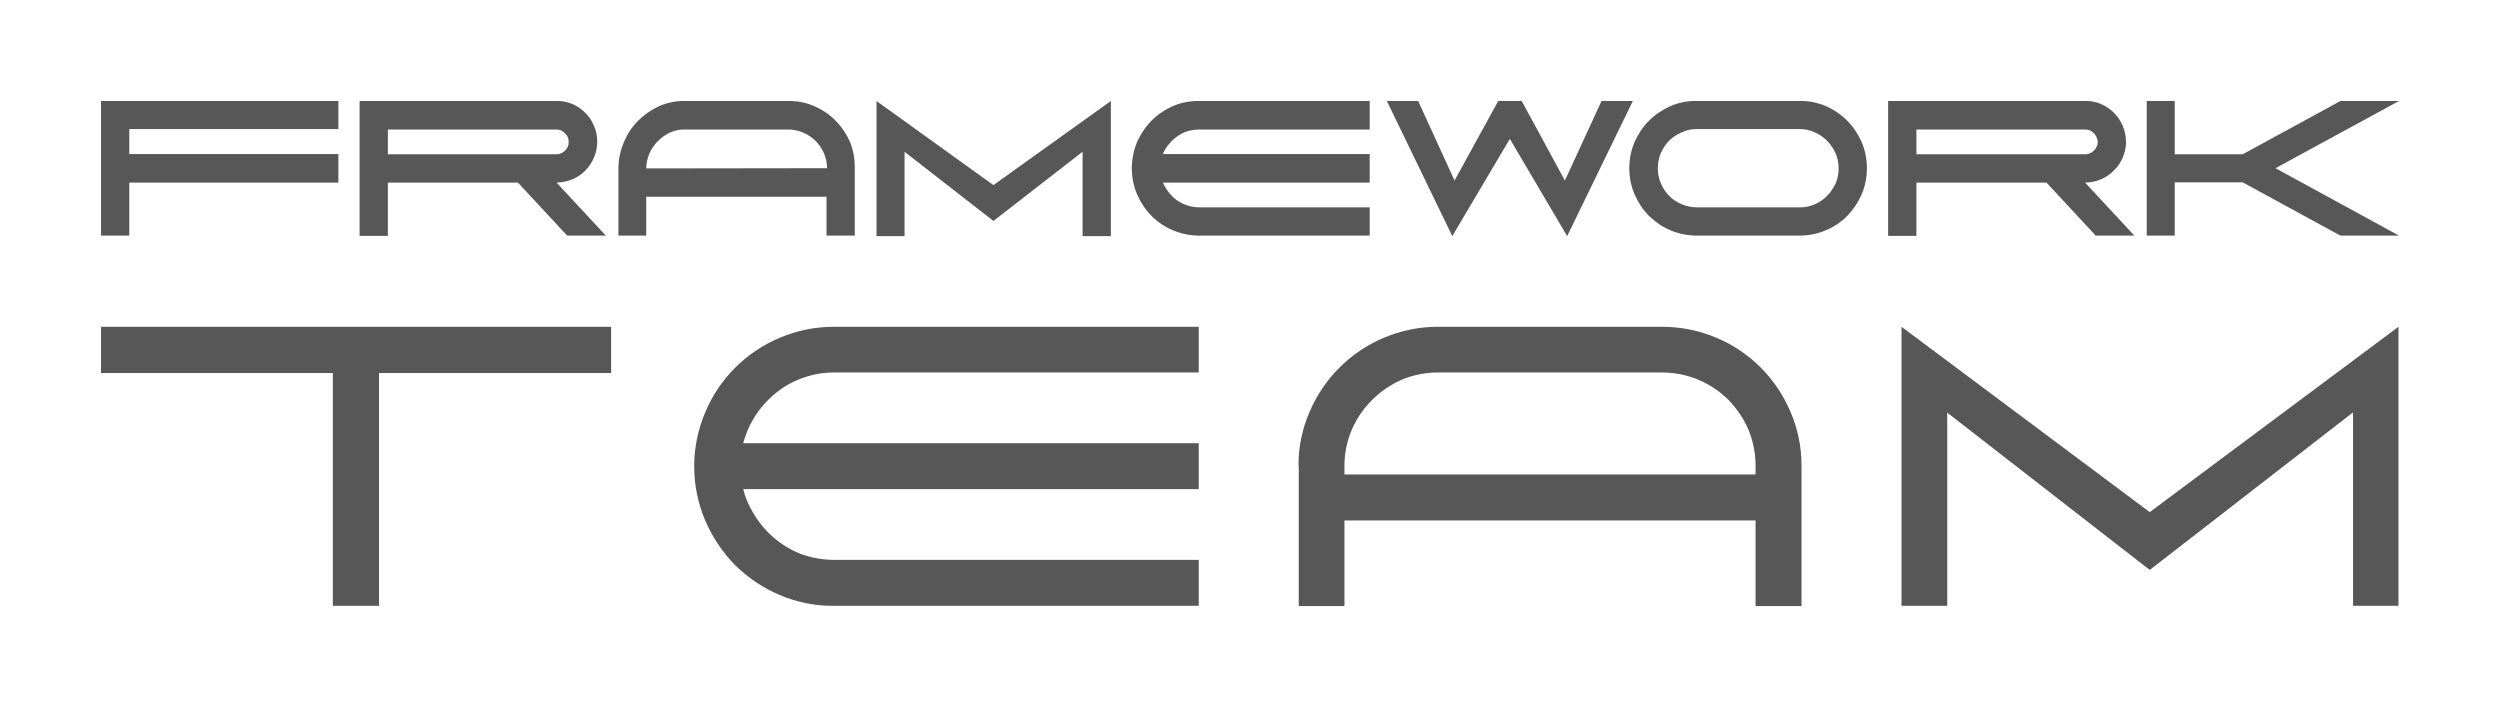 <svg width="99" height="28" viewBox="0 0 99 28" fill="none" xmlns="http://www.w3.org/2000/svg" xmlns:xlink="http://www.w3.org/1999/xlink">
	<desc>
			Created with Pixso.
	</desc>
	<defs>
		<filter id="filter_5917_1953_dd" x="0" y="0" width="99" height="28" filterUnits="userSpaceOnUse" color-interpolation-filters="sRGB">
			<feFlood flood-opacity="0" result="BackgroundImageFix"/>
			<feColorMatrix in="SourceAlpha" type="matrix" values="0 0 0 0 0 0 0 0 0 0 0 0 0 0 0 0 0 0 127 0" result="hardAlpha"/>
			<feOffset dx="0" dy="4"/>
			<feGaussianBlur stdDeviation="1.333"/>
			<feComposite in2="hardAlpha" operator="out" k2="-1" k3="1"/>
			<feColorMatrix type="matrix" values="0 0 0 0 0 0 0 0 0 0 0 0 0 0 0 0 0 0 0.25 0"/>
			<feBlend mode="normal" in2="BackgroundImageFix" result="effect_dropShadow_1"/>
			<feBlend mode="normal" in="SourceGraphic" in2="effect_dropShadow_1" result="shape"/>
		</filter>
	</defs>
	<g filter="url(#filter_5917_1953_dd)">
		<path id="logo" d="M33.09 0.78C33.33 1.02 33.52 1.31 33.66 1.62C33.79 1.94 33.85 2.28 33.85 2.62C33.85 2.63 33.85 2.64 33.85 2.66L33.85 5.33L32.73 5.33L32.73 3.79L25.59 3.79L25.59 5.33L24.49 5.33L24.49 2.66L24.49 2.65C24.49 2.3 24.57 1.95 24.71 1.62C24.84 1.31 25.03 1.02 25.27 0.78C25.51 0.54 25.8 0.34 26.11 0.2C26.43 0.06 26.79 -0.01 27.14 0L31.2 0C31.56 -0.01 31.91 0.06 32.24 0.2C32.56 0.34 32.85 0.53 33.09 0.78ZM5.12 1.11L5.12 2.1L13.4 2.1L13.4 3.23L5.12 3.23L5.12 5.33L4 5.33L4 0L13.4 0L13.4 1.11L5.12 1.11ZM43.99 0L43.99 5.35L42.87 5.35L42.87 2.01L39.34 4.75L35.82 2.01L35.82 5.35L34.71 5.35L34.71 0L39.34 3.33L43.99 0ZM64.66 0L62.06 5.35L59.79 1.5L57.51 5.35L54.92 0L56.16 0L57.6 3.15L59.33 0L60.26 0L61.97 3.15L63.42 0L64.66 0ZM90.11 2.66L95 5.33L92.68 5.33L88.81 3.22L86.12 3.22L86.12 5.33L85.01 5.33L85.01 0L86.12 0L86.12 2.11L88.81 2.11L92.68 0L95 0L90.11 2.66ZM73.15 0.78C73.39 1.02 73.58 1.31 73.72 1.62C73.86 1.95 73.93 2.31 73.93 2.66C73.93 3.02 73.86 3.37 73.72 3.7C73.58 4.02 73.39 4.3 73.15 4.55C72.91 4.79 72.62 4.99 72.3 5.12C71.97 5.26 71.62 5.33 71.26 5.33L67.2 5.33C66.84 5.33 66.48 5.26 66.15 5.12C65.84 4.99 65.55 4.79 65.3 4.55C65.06 4.31 64.87 4.02 64.73 3.7C64.59 3.37 64.52 3.02 64.52 2.66C64.52 2.31 64.59 1.95 64.73 1.62C64.87 1.31 65.06 1.02 65.3 0.78C65.55 0.53 65.84 0.34 66.15 0.2C66.48 0.06 66.84 -0.01 67.2 0L71.26 0C71.62 -0.01 71.97 0.06 72.3 0.2C72.62 0.34 72.9 0.53 73.15 0.78ZM46.15 1.9C46.11 1.97 46.08 2.03 46.05 2.1L54.24 2.1L54.24 3.23L46.05 3.23C46.08 3.29 46.11 3.36 46.15 3.42C46.24 3.58 46.36 3.72 46.49 3.84C46.63 3.96 46.78 4.05 46.95 4.11C47.12 4.18 47.31 4.21 47.49 4.21L54.24 4.21L54.24 5.33L47.49 5.33C47.13 5.33 46.78 5.26 46.45 5.12C46.13 4.99 45.84 4.79 45.6 4.55C45.36 4.31 45.17 4.02 45.03 3.7C44.89 3.37 44.82 3.02 44.82 2.66C44.82 2.31 44.89 1.95 45.03 1.62C45.17 1.31 45.36 1.02 45.6 0.78C45.85 0.53 46.13 0.34 46.45 0.2C46.78 0.06 47.13 -0.01 47.49 0L54.24 0L54.24 1.13L47.49 1.13C47.31 1.13 47.12 1.16 46.95 1.22C46.78 1.29 46.63 1.38 46.49 1.5C46.36 1.62 46.24 1.75 46.15 1.9ZM22.67 3.1C22.47 3.18 22.26 3.23 22.04 3.23L23.99 5.33L22.46 5.33L20.51 3.23L15.36 3.23L15.36 5.34L14.24 5.34L14.24 0L22.04 0C22.26 -0.01 22.47 0.04 22.67 0.12C22.86 0.2 23.03 0.32 23.18 0.47C23.33 0.61 23.44 0.79 23.52 0.98C23.61 1.17 23.65 1.38 23.65 1.59L23.65 1.61C23.65 2.03 23.48 2.45 23.18 2.75C23.04 2.9 22.86 3.02 22.67 3.1ZM83.2 3.1C83.01 3.18 82.79 3.23 82.57 3.23L84.52 5.33L82.99 5.33L81.04 3.23L75.89 3.23L75.89 5.34L74.77 5.34L74.77 0L82.57 0C82.79 -0.01 83.01 0.04 83.2 0.12C83.59 0.29 83.9 0.6 84.06 0.98C84.14 1.18 84.19 1.39 84.19 1.61L84.19 1.61L84.19 1.63C84.19 1.84 84.14 2.05 84.06 2.24C83.98 2.43 83.86 2.61 83.71 2.75C83.57 2.9 83.39 3.02 83.2 3.1ZM67.2 4.21L71.26 4.21C71.47 4.22 71.68 4.17 71.87 4.09C72.05 4.01 72.21 3.9 72.35 3.76C72.49 3.62 72.6 3.45 72.69 3.27C72.77 3.08 72.81 2.88 72.81 2.68L72.81 2.67L72.81 2.66C72.81 2.46 72.77 2.26 72.69 2.07C72.61 1.89 72.49 1.72 72.35 1.57C72.21 1.43 72.04 1.32 71.86 1.24C71.67 1.15 71.47 1.11 71.26 1.11L67.2 1.11C66.99 1.11 66.79 1.15 66.6 1.24C66.41 1.32 66.24 1.43 66.1 1.57C65.96 1.71 65.85 1.88 65.77 2.06C65.69 2.25 65.65 2.45 65.65 2.66L65.65 2.66L65.65 2.67C65.65 2.88 65.69 3.08 65.77 3.26C65.85 3.45 65.96 3.61 66.1 3.76C66.24 3.9 66.41 4.01 66.6 4.09C66.79 4.17 66.99 4.21 67.2 4.21ZM31.2 1.13L27.14 1.13C26.94 1.12 26.74 1.16 26.55 1.24C26.37 1.32 26.2 1.44 26.06 1.58C25.92 1.72 25.8 1.89 25.72 2.07C25.64 2.26 25.59 2.46 25.59 2.67L32.75 2.66L32.75 2.66C32.75 2.46 32.71 2.26 32.63 2.07C32.47 1.7 32.17 1.4 31.8 1.25C31.61 1.17 31.41 1.12 31.2 1.13ZM22.03 1.13L15.36 1.13L15.36 2.11L22.03 2.11C22.09 2.11 22.16 2.1 22.21 2.07C22.28 2.05 22.33 2.01 22.38 1.96C22.42 1.92 22.46 1.86 22.49 1.8C22.51 1.75 22.52 1.68 22.52 1.62C22.52 1.56 22.51 1.49 22.49 1.44C22.46 1.38 22.42 1.32 22.37 1.28C22.33 1.23 22.27 1.19 22.21 1.16C22.16 1.14 22.09 1.13 22.03 1.13ZM82.57 1.13L75.89 1.13L75.89 2.11L82.57 2.11C82.64 2.11 82.7 2.1 82.76 2.07C82.82 2.05 82.87 2.01 82.92 1.96C82.97 1.92 83 1.86 83.03 1.8C83.06 1.74 83.07 1.68 83.07 1.62C83.07 1.55 83.05 1.49 83.03 1.44C83 1.38 82.96 1.32 82.92 1.28C82.87 1.23 82.82 1.19 82.76 1.16C82.7 1.14 82.64 1.13 82.57 1.13ZM24.2 8.94L24.2 10.77L15.01 10.77L15.01 19.99L13.18 19.99L13.18 10.77L4 10.77L4 8.94L24.2 8.94ZM94.98 8.94L94.98 19.99L93.18 19.99L93.18 12.33L85.13 18.57L77.11 12.34L77.11 19.99L75.3 19.99L75.3 8.94L85.13 16.28L94.98 8.94ZM69.73 10.56C70.23 11.06 70.62 11.65 70.9 12.3C71.19 12.97 71.34 13.69 71.34 14.42L71.34 14.44L71.34 20L69.52 20L69.52 16.61L53.24 16.61L53.24 20L51.43 20L51.43 14.45C51.42 14.44 51.42 14.43 51.42 14.41C51.42 13.69 51.57 12.97 51.86 12.31C52.42 10.99 53.47 9.94 54.79 9.38C55.47 9.09 56.2 8.94 56.94 8.94L65.82 8.94C66.56 8.94 67.3 9.09 67.98 9.38C68.63 9.65 69.23 10.06 69.73 10.56ZM29.81 12.63C29.64 12.92 29.52 13.23 29.43 13.55L47.47 13.55L47.47 15.37L29.43 15.37C29.51 15.69 29.64 16 29.81 16.28C30.24 17.04 30.91 17.62 31.72 17.94C32.14 18.09 32.58 18.17 33.02 18.17L47.47 18.17L47.47 19.99L33.02 19.99C32.28 20 31.55 19.85 30.87 19.56C30.21 19.28 29.62 18.88 29.11 18.38C28.61 17.87 28.21 17.27 27.93 16.62C27.64 15.94 27.49 15.21 27.49 14.47C27.49 13.73 27.64 13 27.93 12.32C28.49 10.99 29.54 9.94 30.87 9.38C31.55 9.09 32.28 8.94 33.02 8.94L47.47 8.94L47.47 10.75L33.02 10.75C32.58 10.75 32.14 10.83 31.72 10.99C31.32 11.14 30.95 11.36 30.62 11.65C30.3 11.93 30.02 12.26 29.81 12.63ZM65.82 10.75L56.94 10.75C56.44 10.75 55.95 10.85 55.5 11.04C54.62 11.43 53.91 12.14 53.53 13.02C53.34 13.47 53.24 13.95 53.24 14.44L53.24 14.44L53.24 14.79L69.52 14.79L69.52 14.44C69.52 14.44 69.52 14.43 69.52 14.42C69.52 13.94 69.42 13.46 69.24 13.02C69.05 12.58 68.78 12.18 68.45 11.84C68.11 11.5 67.71 11.23 67.26 11.04C66.81 10.85 66.32 10.75 65.82 10.75Z" fill="#575757" fill-opacity="1" fill-rule="evenodd"/>
	</g>
</svg>
